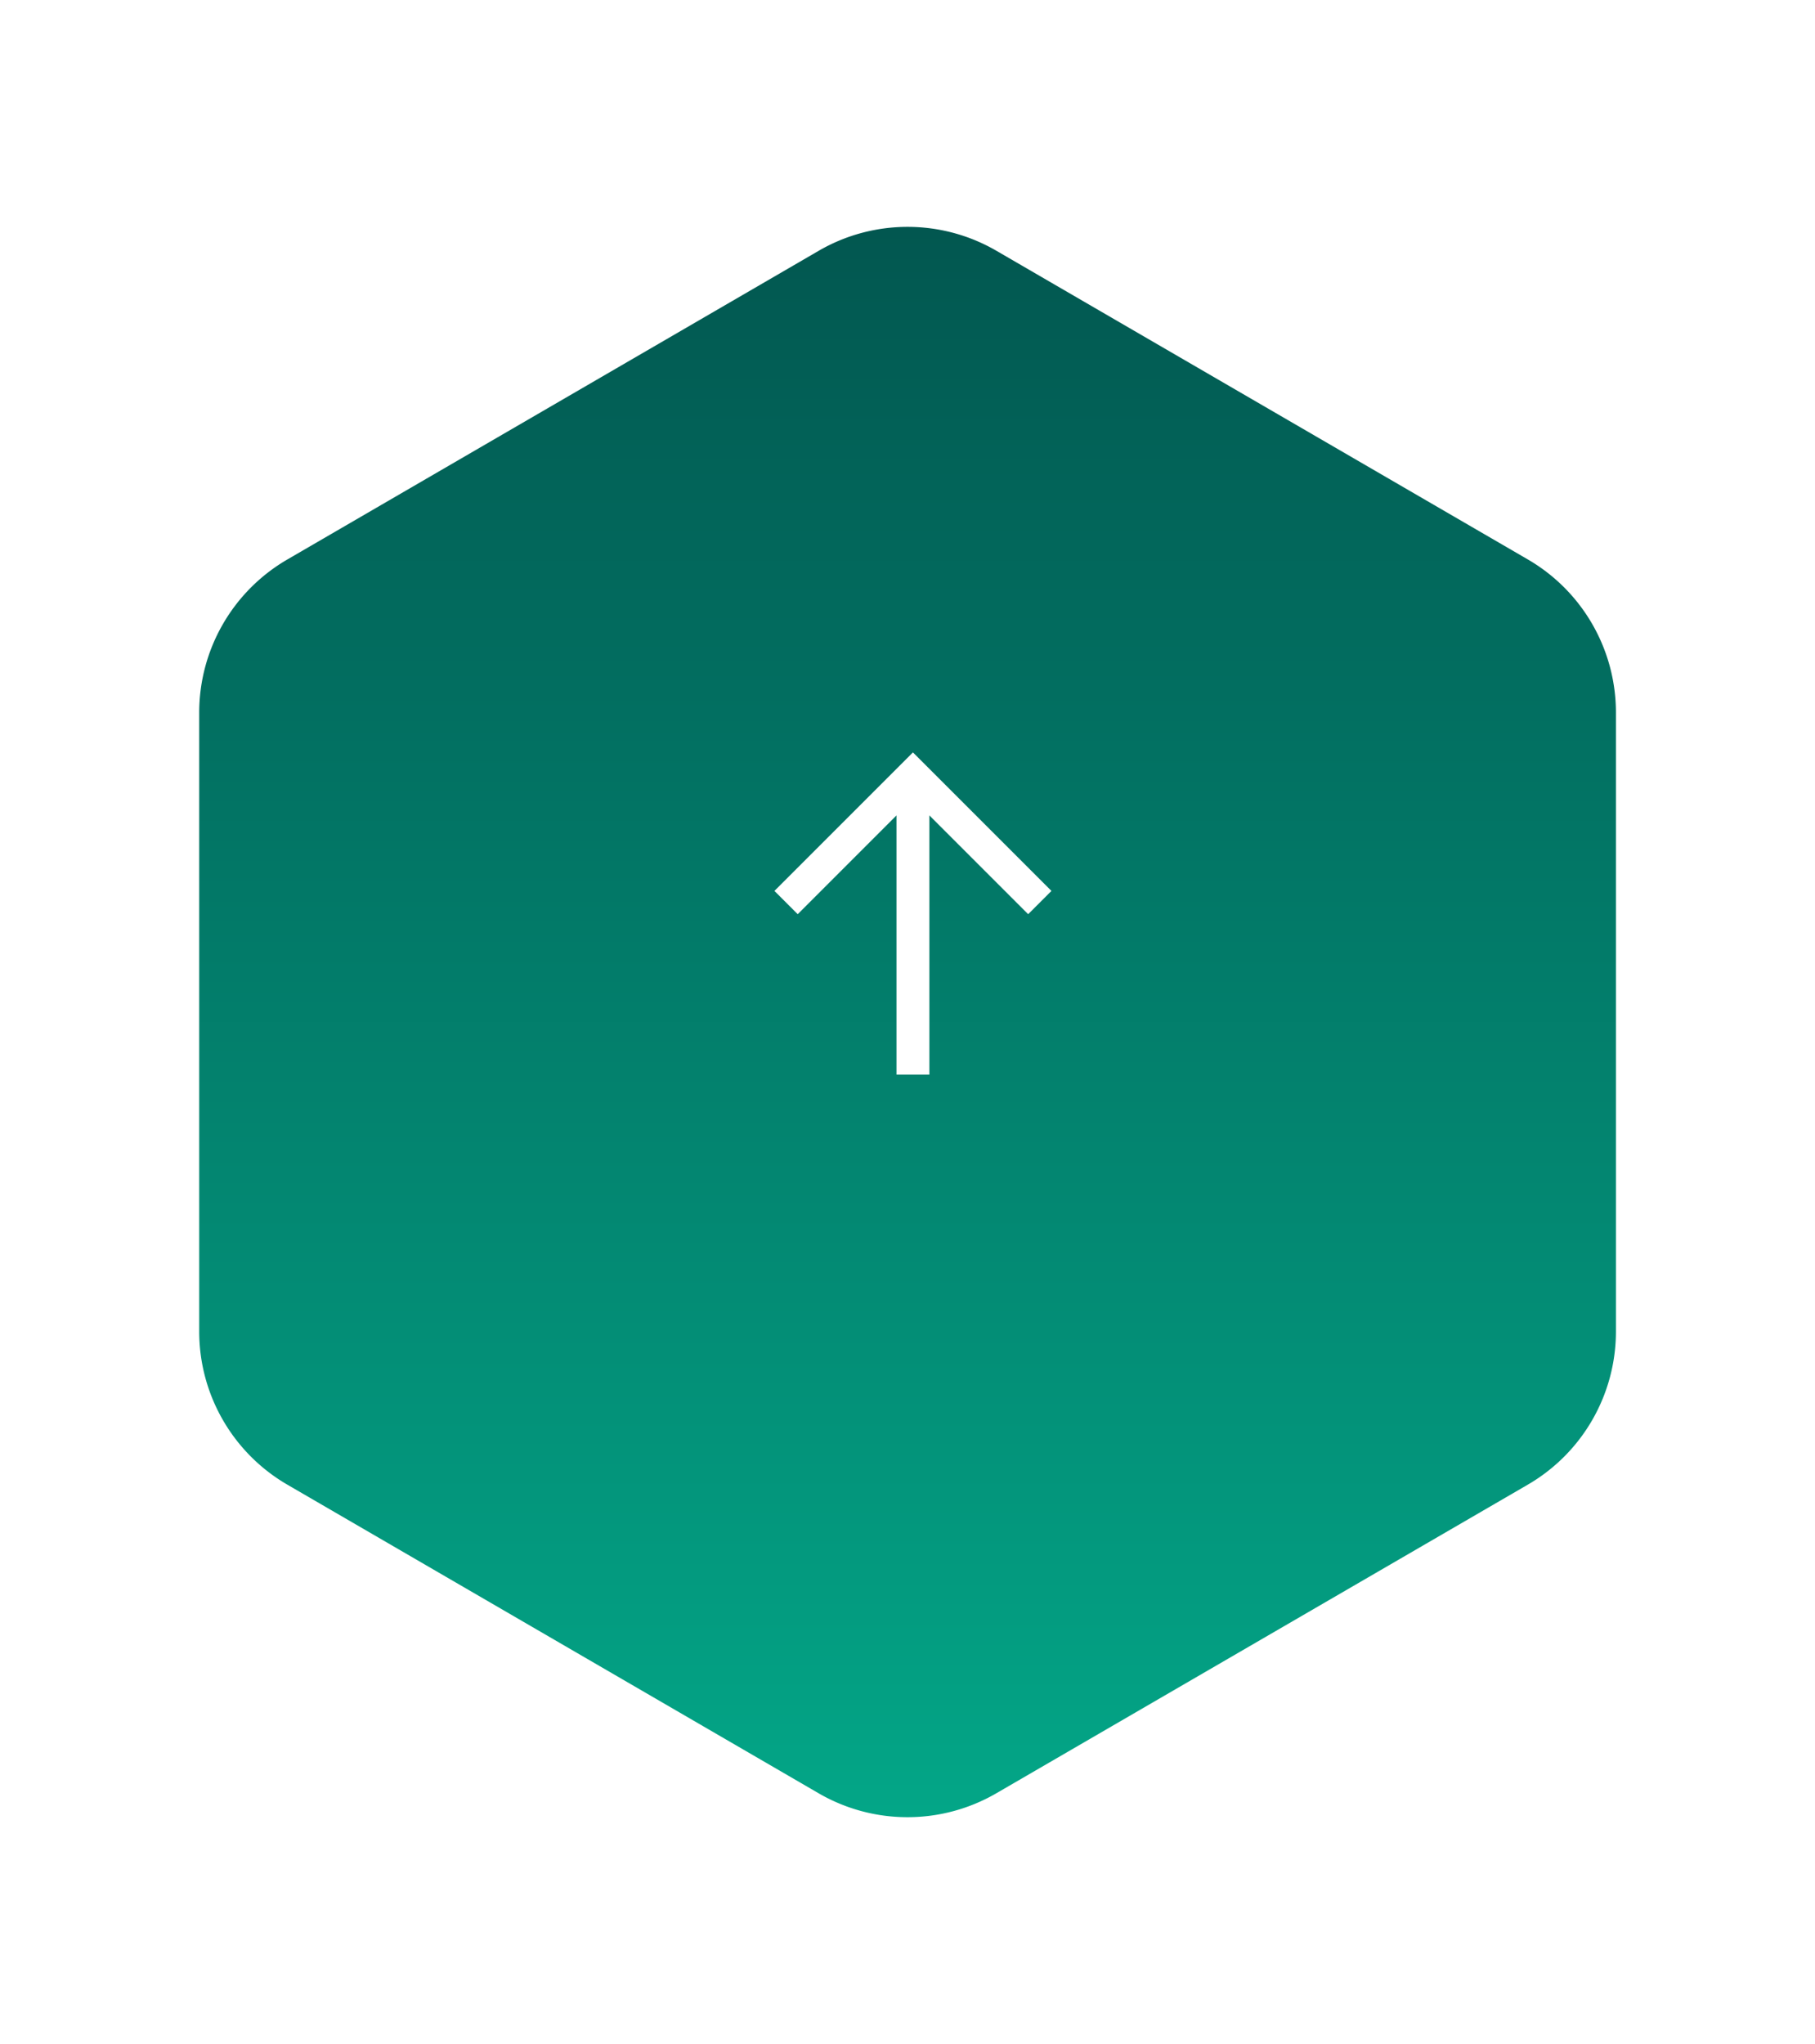 <svg xmlns="http://www.w3.org/2000/svg" xmlns:xlink="http://www.w3.org/1999/xlink" width="82.027" height="92.365" viewBox="0 0 82.027 92.365">
  <defs>
    <linearGradient id="linear-gradient" y1="0.5" x2="1" y2="0.5" gradientUnits="objectBoundingBox">
      <stop offset="0" stop-color="#025750"/>
      <stop offset="1" stop-color="#03a687"/>
    </linearGradient>
    <filter id="Polygon_2" x="0" y="0" width="82.027" height="92.365" filterUnits="userSpaceOnUse">
      <feOffset dy="5" input="SourceAlpha"/>
      <feGaussianBlur stdDeviation="3" result="blur"/>
      <feFlood flood-opacity="0.161"/>
      <feComposite operator="in" in2="blur"/>
      <feComposite in="SourceGraphic"/>
    </filter>
  </defs>
  <g id="Group_77" data-name="Group 77" transform="translate(-1804 -5123)">
    <g transform="matrix(1, 0, 0, 1, 1804, 5123)" filter="url(#Polygon_2)">
      <path id="Polygon_2-2" data-name="Polygon 2" d="M51.169,0a8,8,0,0,1,6.918,3.982L72.032,28a8,8,0,0,1,0,8.035L58.087,60.045a8,8,0,0,1-6.918,3.982H23.2a8,8,0,0,1-6.918-3.982L2.333,36.031a8,8,0,0,1,0-8.035L16.279,3.982A8,8,0,0,1,23.2,0Z" transform="translate(73.03 4) rotate(90)" fill="url(#linear-gradient)"/>
    </g>
    <path id="arrow-right" d="M12.041,8.534,10.989,9.586l4.463,4.463H3.74v1.488H15.452L10.989,20l1.052,1.052L18.3,14.793Z" transform="translate(1830.466 5175.299) rotate(-90)" fill="#fff"/>
  </g>
</svg>
